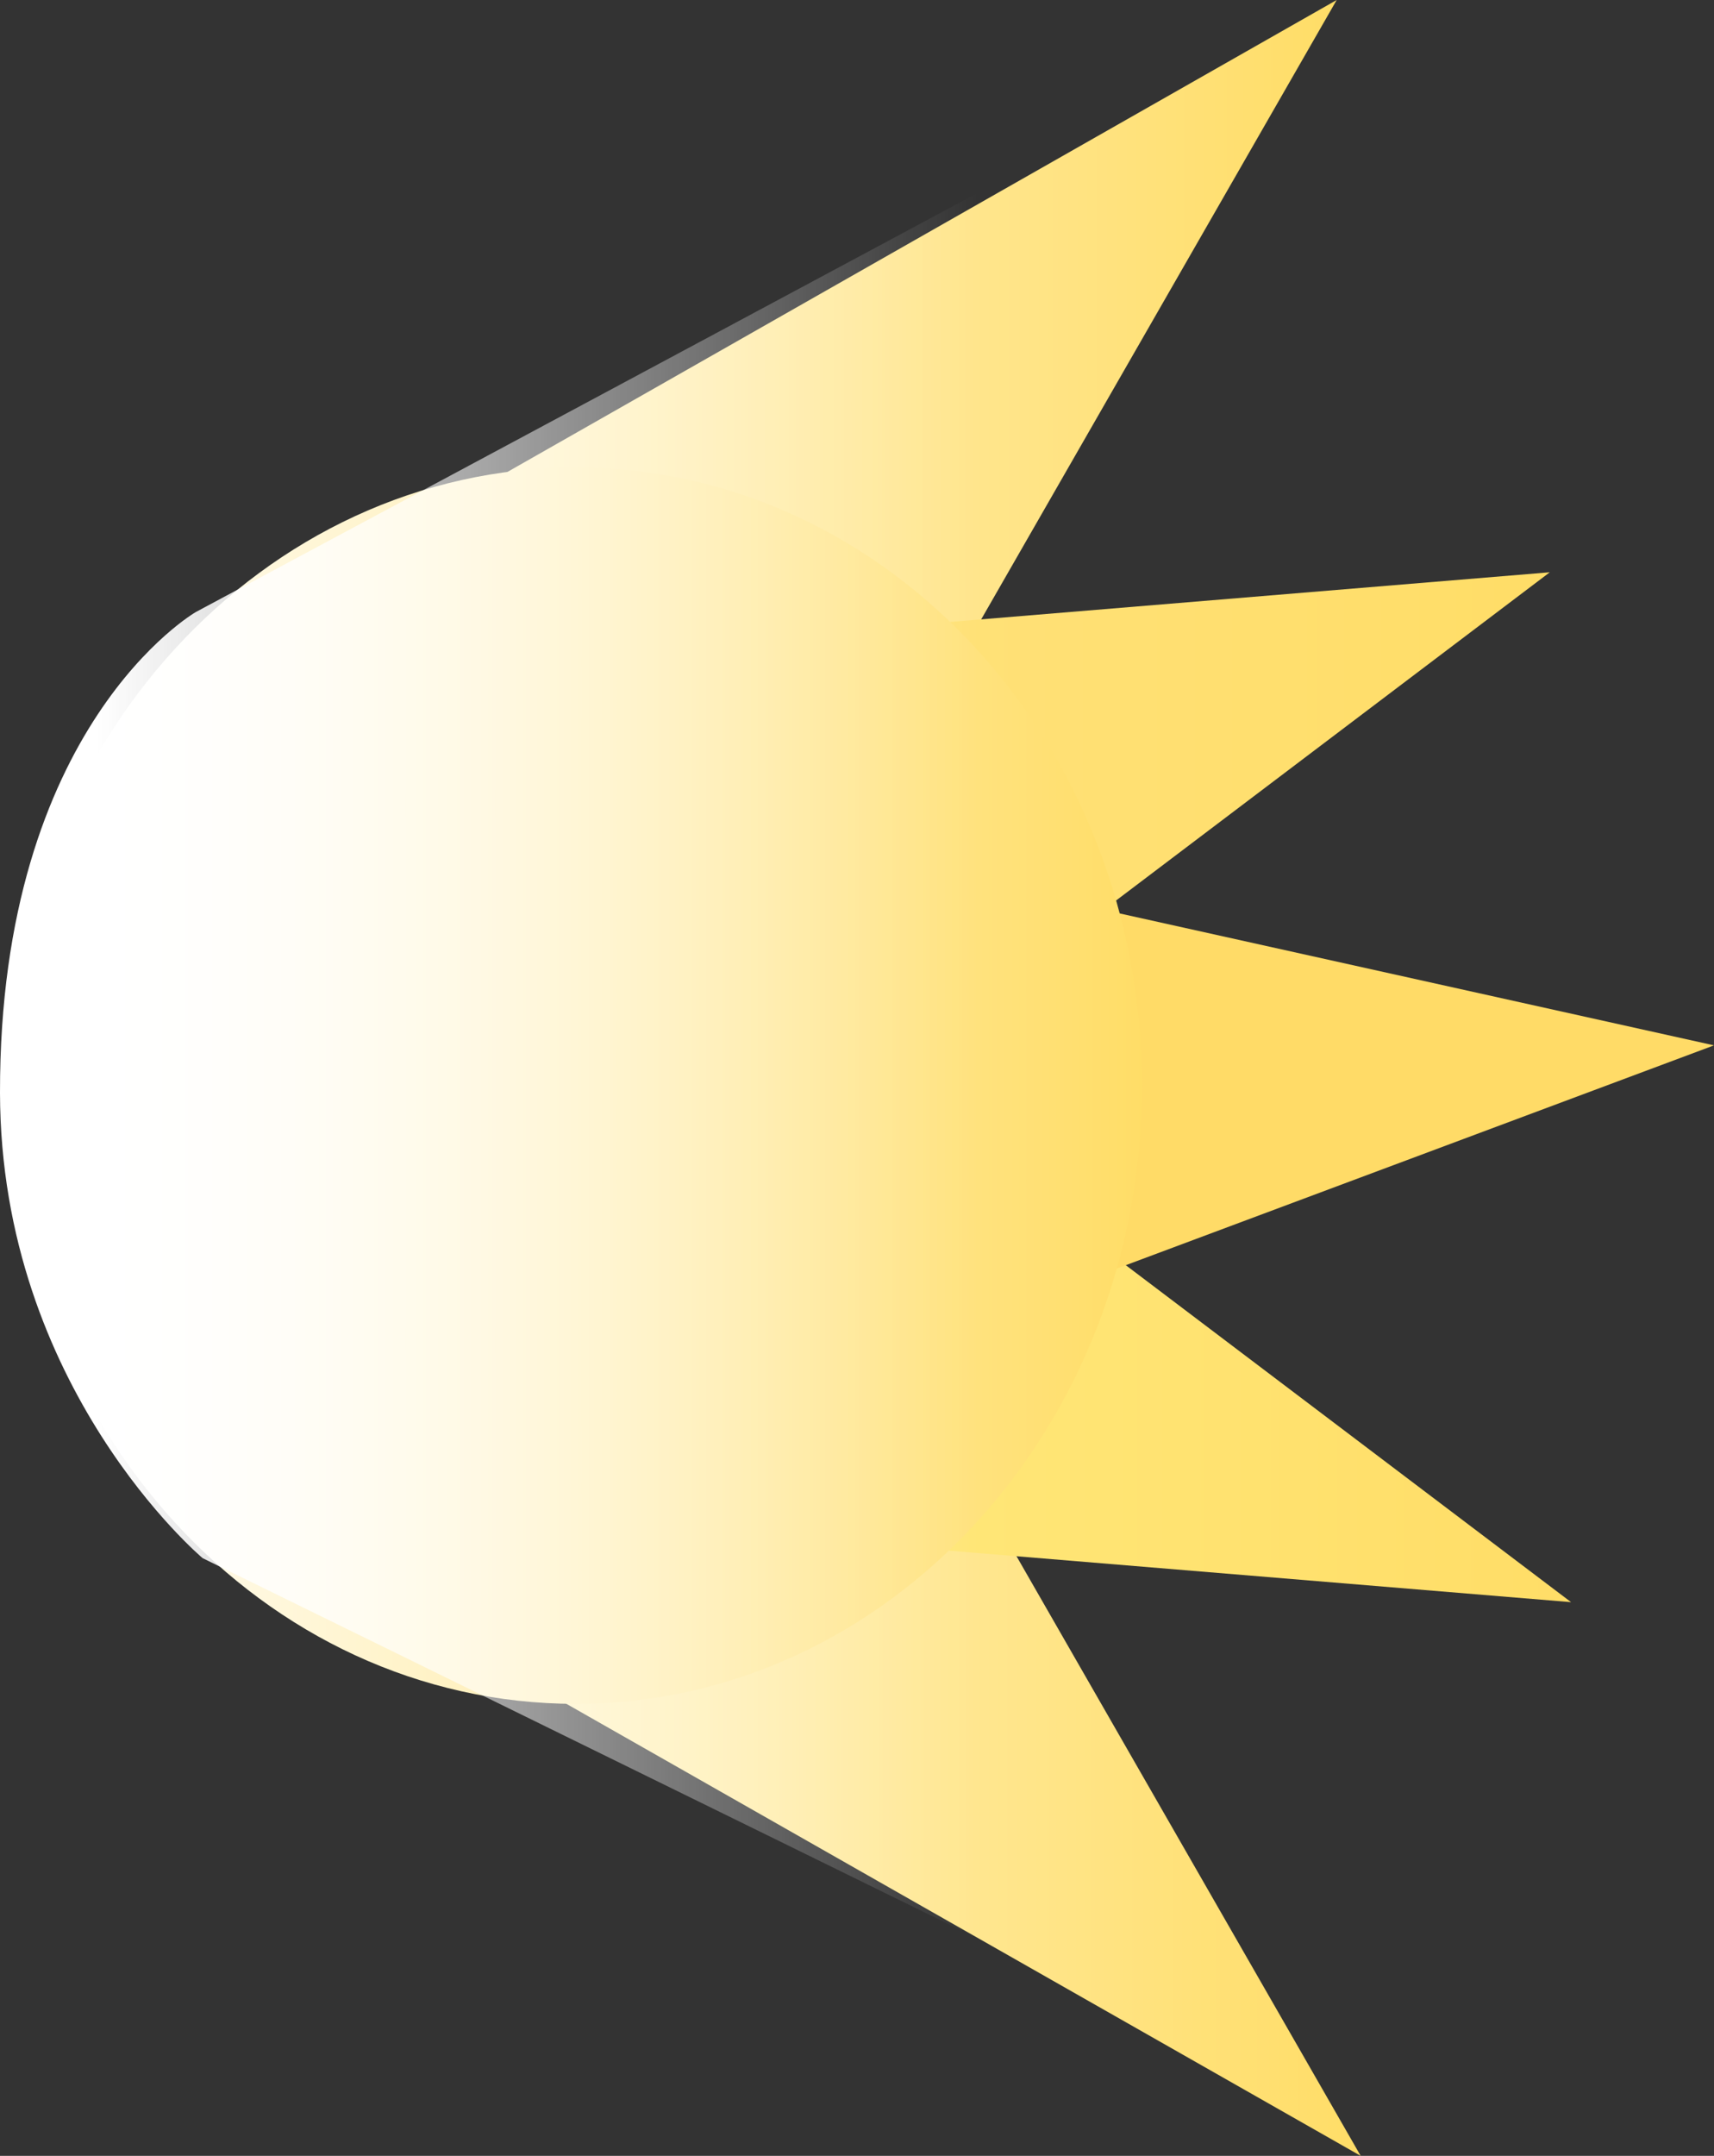 <svg version="1.1" xmlns="http://www.w3.org/2000/svg" xmlns:xlink="http://www.w3.org/1999/xlink" width="44.228" height="55.6" viewBox="0,0,44.228,55.6"><rect x="0" y="0" width="44.228" height="55.6" fill="#333333" stroke="none"/><defs><linearGradient x1="240.862" y1="160.3" x2="262.311" y2="160.3" gradientUnits="userSpaceOnUse" id="color-1"><stop offset="0" stop-color="#fff0bc"/><stop offset="1" stop-color="#ffdd67"/></linearGradient><linearGradient x1="241.481" y1="199.3" x2="262.929" y2="199.3" gradientUnits="userSpaceOnUse" id="color-2"><stop offset="0" stop-color="#fff1bd"/><stop offset="1" stop-color="#ffdd67"/></linearGradient><linearGradient x1="244.24" y1="187.74" x2="268.359" y2="187.74" gradientUnits="userSpaceOnUse" id="color-3"><stop offset="0" stop-color="#ffeb7f"/><stop offset="1" stop-color="#ffdd67"/></linearGradient><linearGradient x1="243.69" y1="172.34" x2="267.809" y2="172.34" gradientUnits="userSpaceOnUse" id="color-4"><stop offset="0" stop-color="#ffe380"/><stop offset="1" stop-color="#ffdd67"/></linearGradient><linearGradient x1="228.059" y1="180" x2="257.286" y2="180" gradientUnits="userSpaceOnUse" id="color-5"><stop offset="0" stop-color="#ffffff"/><stop offset="1" stop-color="#ffdd67"/></linearGradient><linearGradient x1="230.308" y1="179.885" x2="253.03" y2="179.885" gradientUnits="userSpaceOnUse" id="color-6"><stop offset="0" stop-color="#ffffff"/><stop offset="1" stop-color="#ffffff" stop-opacity="0"/></linearGradient></defs><g transform="translate(-227.819,-152)"><g data-paper-data="{&quot;isPaintingLayer&quot;:true}" fill-rule="nonzero" stroke="none" stroke-linejoin="miter" stroke-miterlimit="10" stroke-dasharray="" stroke-dashoffset="0" style="mix-blend-mode: normal"><path d="M240.862,164.2l21.449,-12.2l-9.533,16.6z" fill="url(#color-1)" stroke-width="0" stroke-linecap="round"/><path d="M253.397,191l9.533,16.6l-21.449,-12.2z" data-paper-data="{&quot;index&quot;:null}" fill="url(#color-2)" stroke-width="0" stroke-linecap="round"/><path d="M253.603,182.159l14.756,11.161l-24.12,-1.996z" data-paper-data="{&quot;index&quot;:null}" fill="url(#color-3)" stroke-width="0" stroke-linecap="round"/><path d="M243.69,168.755l24.12,-1.996l-14.756,11.161z" data-paper-data="{&quot;index&quot;:null}" fill="url(#color-4)" stroke-width="0" stroke-linecap="round"/><path d="M248.343,173.701l23.704,5.259l-16.987,6.345z" data-paper-data="{&quot;index&quot;:null}" fill="#ffdb67" stroke-width="0" stroke-linecap="round"/><path d="M228.059,180c0,-8.805 6.543,-15.943 14.614,-15.943c8.071,0 14.614,7.138 14.614,15.943c0,8.805 -6.543,15.943 -14.614,15.943c-8.071,0 -14.614,-7.138 -14.614,-15.943z" fill="url(#color-5)" stroke-width="NaN" stroke-linecap="butt"/><path d="M233.048,192.185c0,0 -5.216,-4.381 -5.229,-12.001c-0.016,-9.486 5.052,-12.399 5.052,-12.399l20.159,-10.8v45z" fill="url(#color-6)" stroke-width="0" stroke-linecap="butt"/></g></g></svg>
